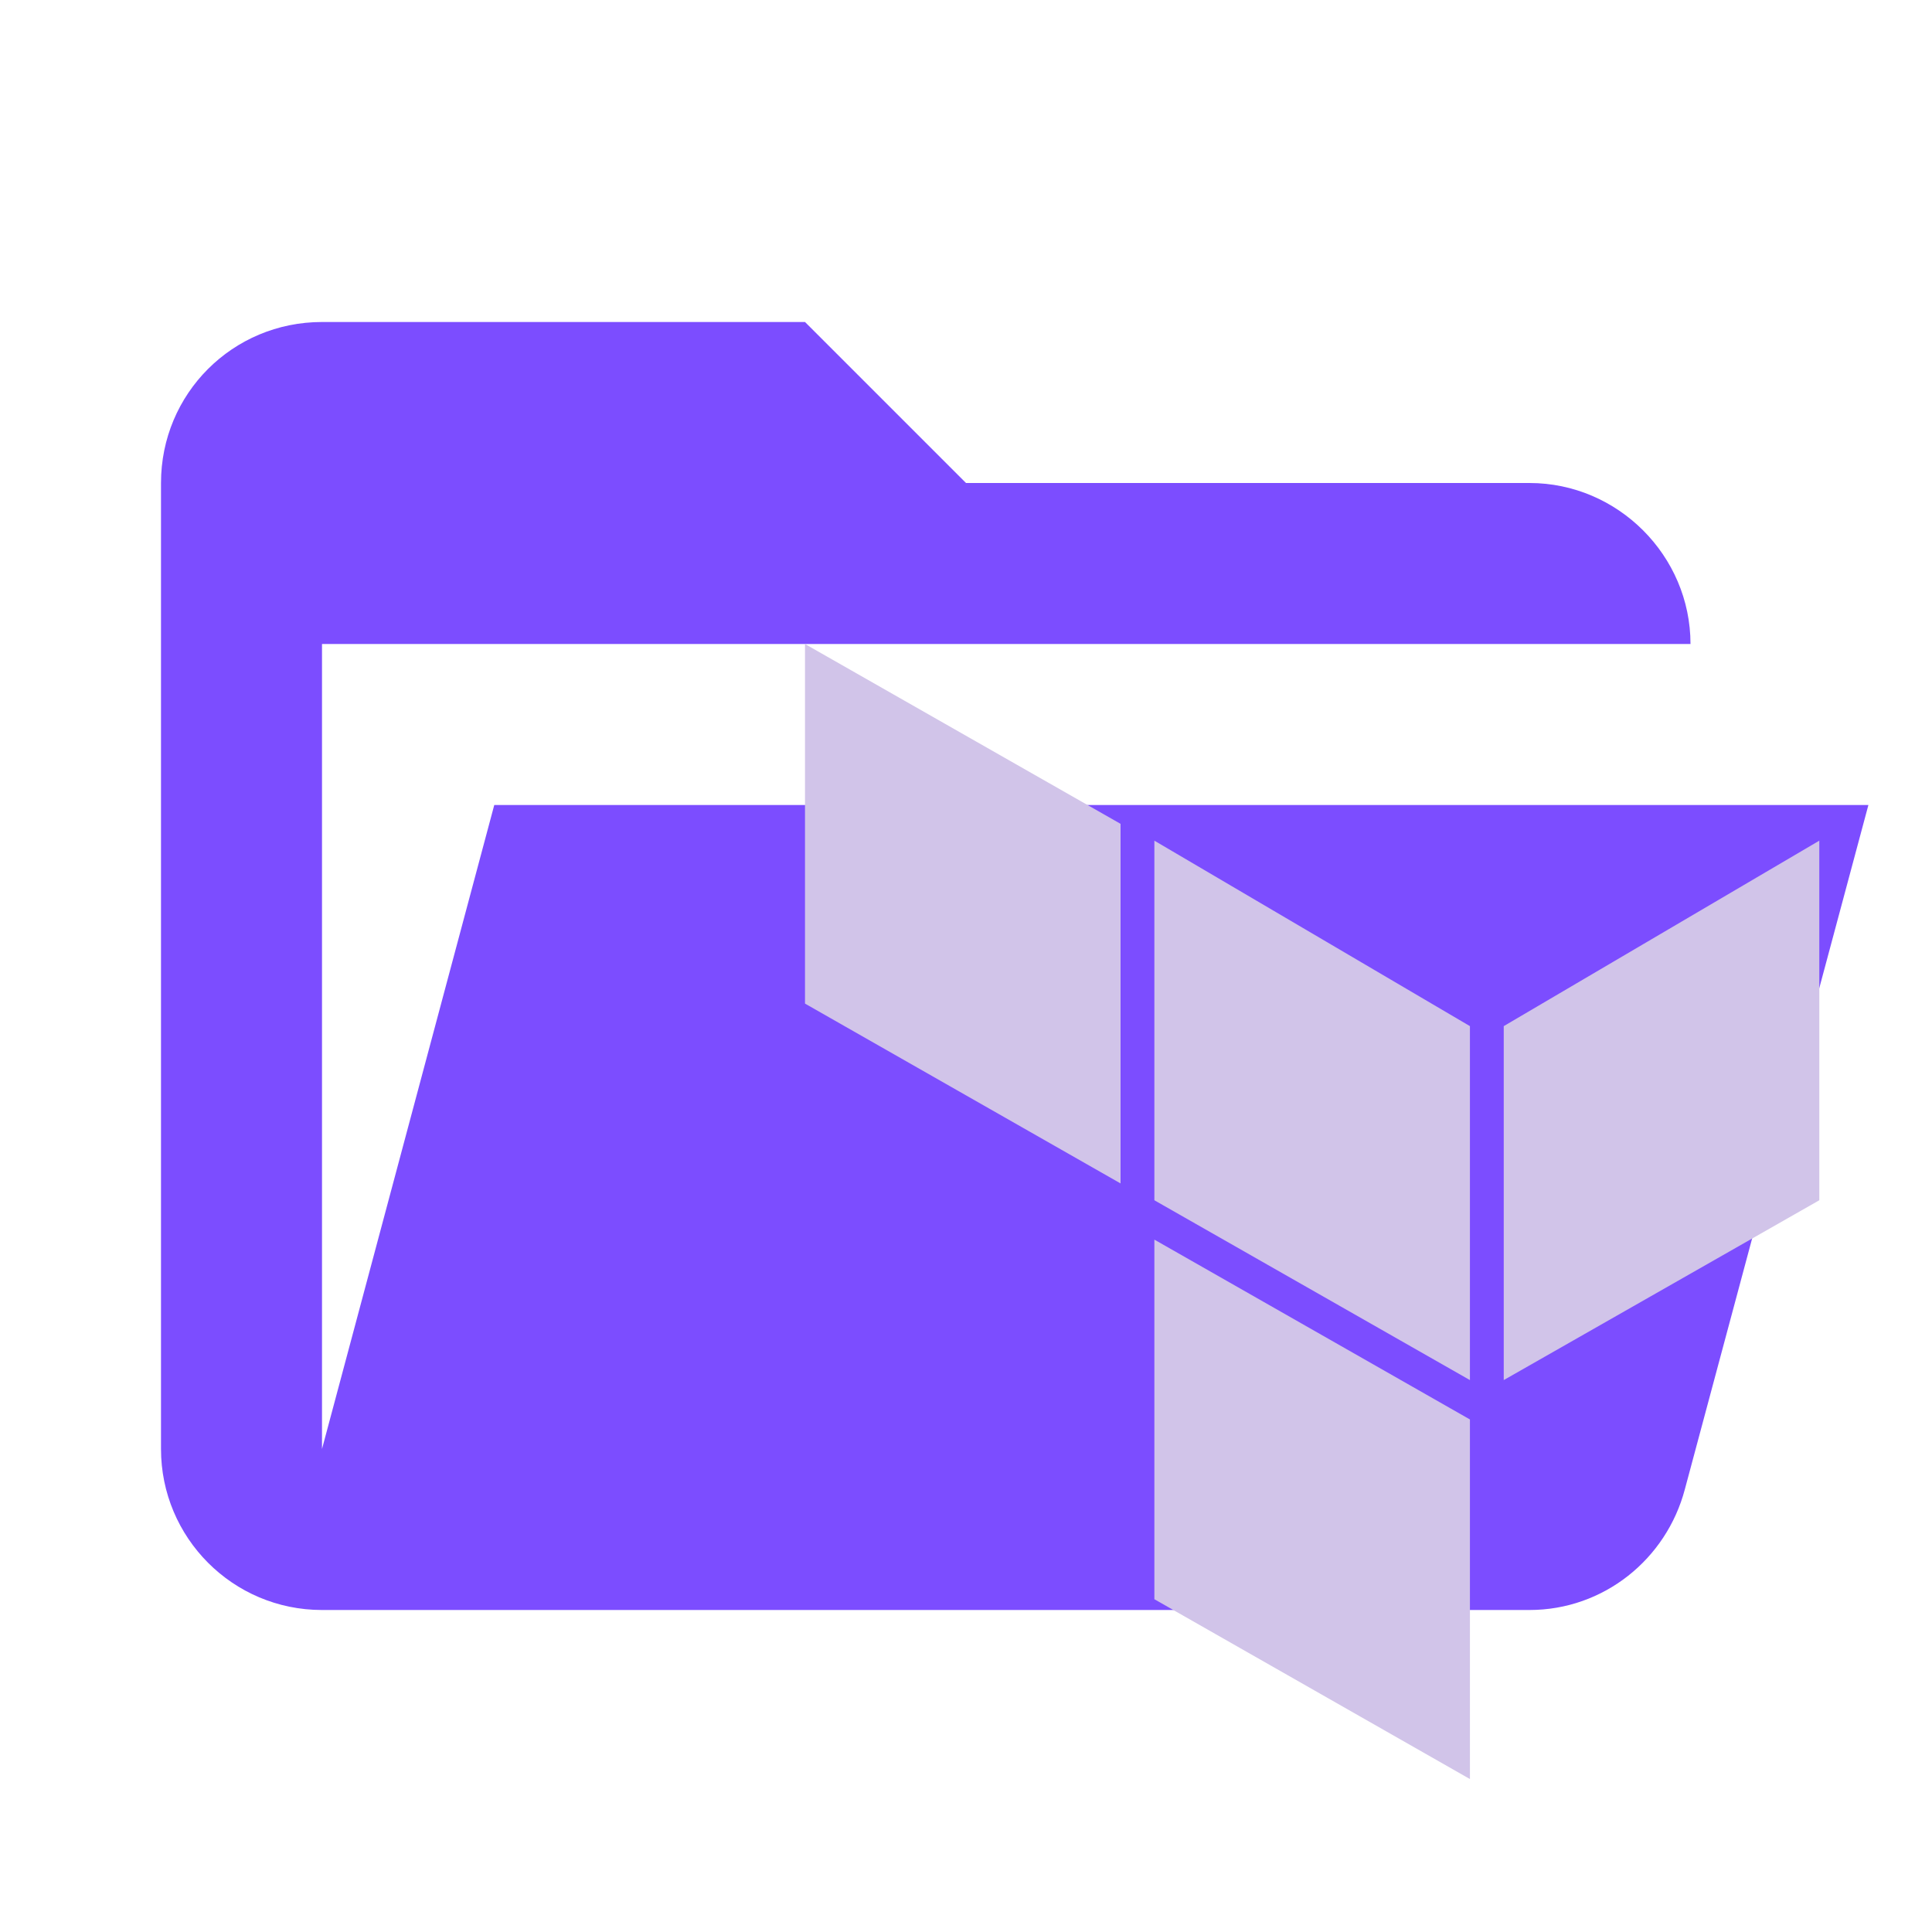 <svg clip-rule="evenodd" stroke-linejoin="round" stroke-miterlimit="1.414" version="1.1" viewBox="0 0 24 24" xml:space="preserve" xmlns="http://www.w3.org/2000/svg">
    <path d="M19,20L4,20C2.89,20 2,19.1 2,18L2,6C2,4.89 2.89,4 4,4L10,4L12,6L19,6C20.097,6 21,6.903 21,8L4,8L4,18L6.14,10L23.21,10L20.93,18.5C20.7,19.37 19.92,20 19,20Z" fill="#7C4DFF" fill-rule="nonzero"/>
    <path d="M22.6,10.443L22.6,14.91L18.68,17.144L18.68,12.747L22.6,10.443M18.26,12.747L18.26,17.144L14.34,14.91L14.34,10.443L18.26,12.747M18.26,17.633L18.26,22.1L14.34,19.866L14.34,15.399L18.26,17.633M13.92,10.234L13.92,14.701L10,12.467L10,8L13.92,10.234Z" fill="#D1C4E9" file-rule="nonzero"/>
</svg>
